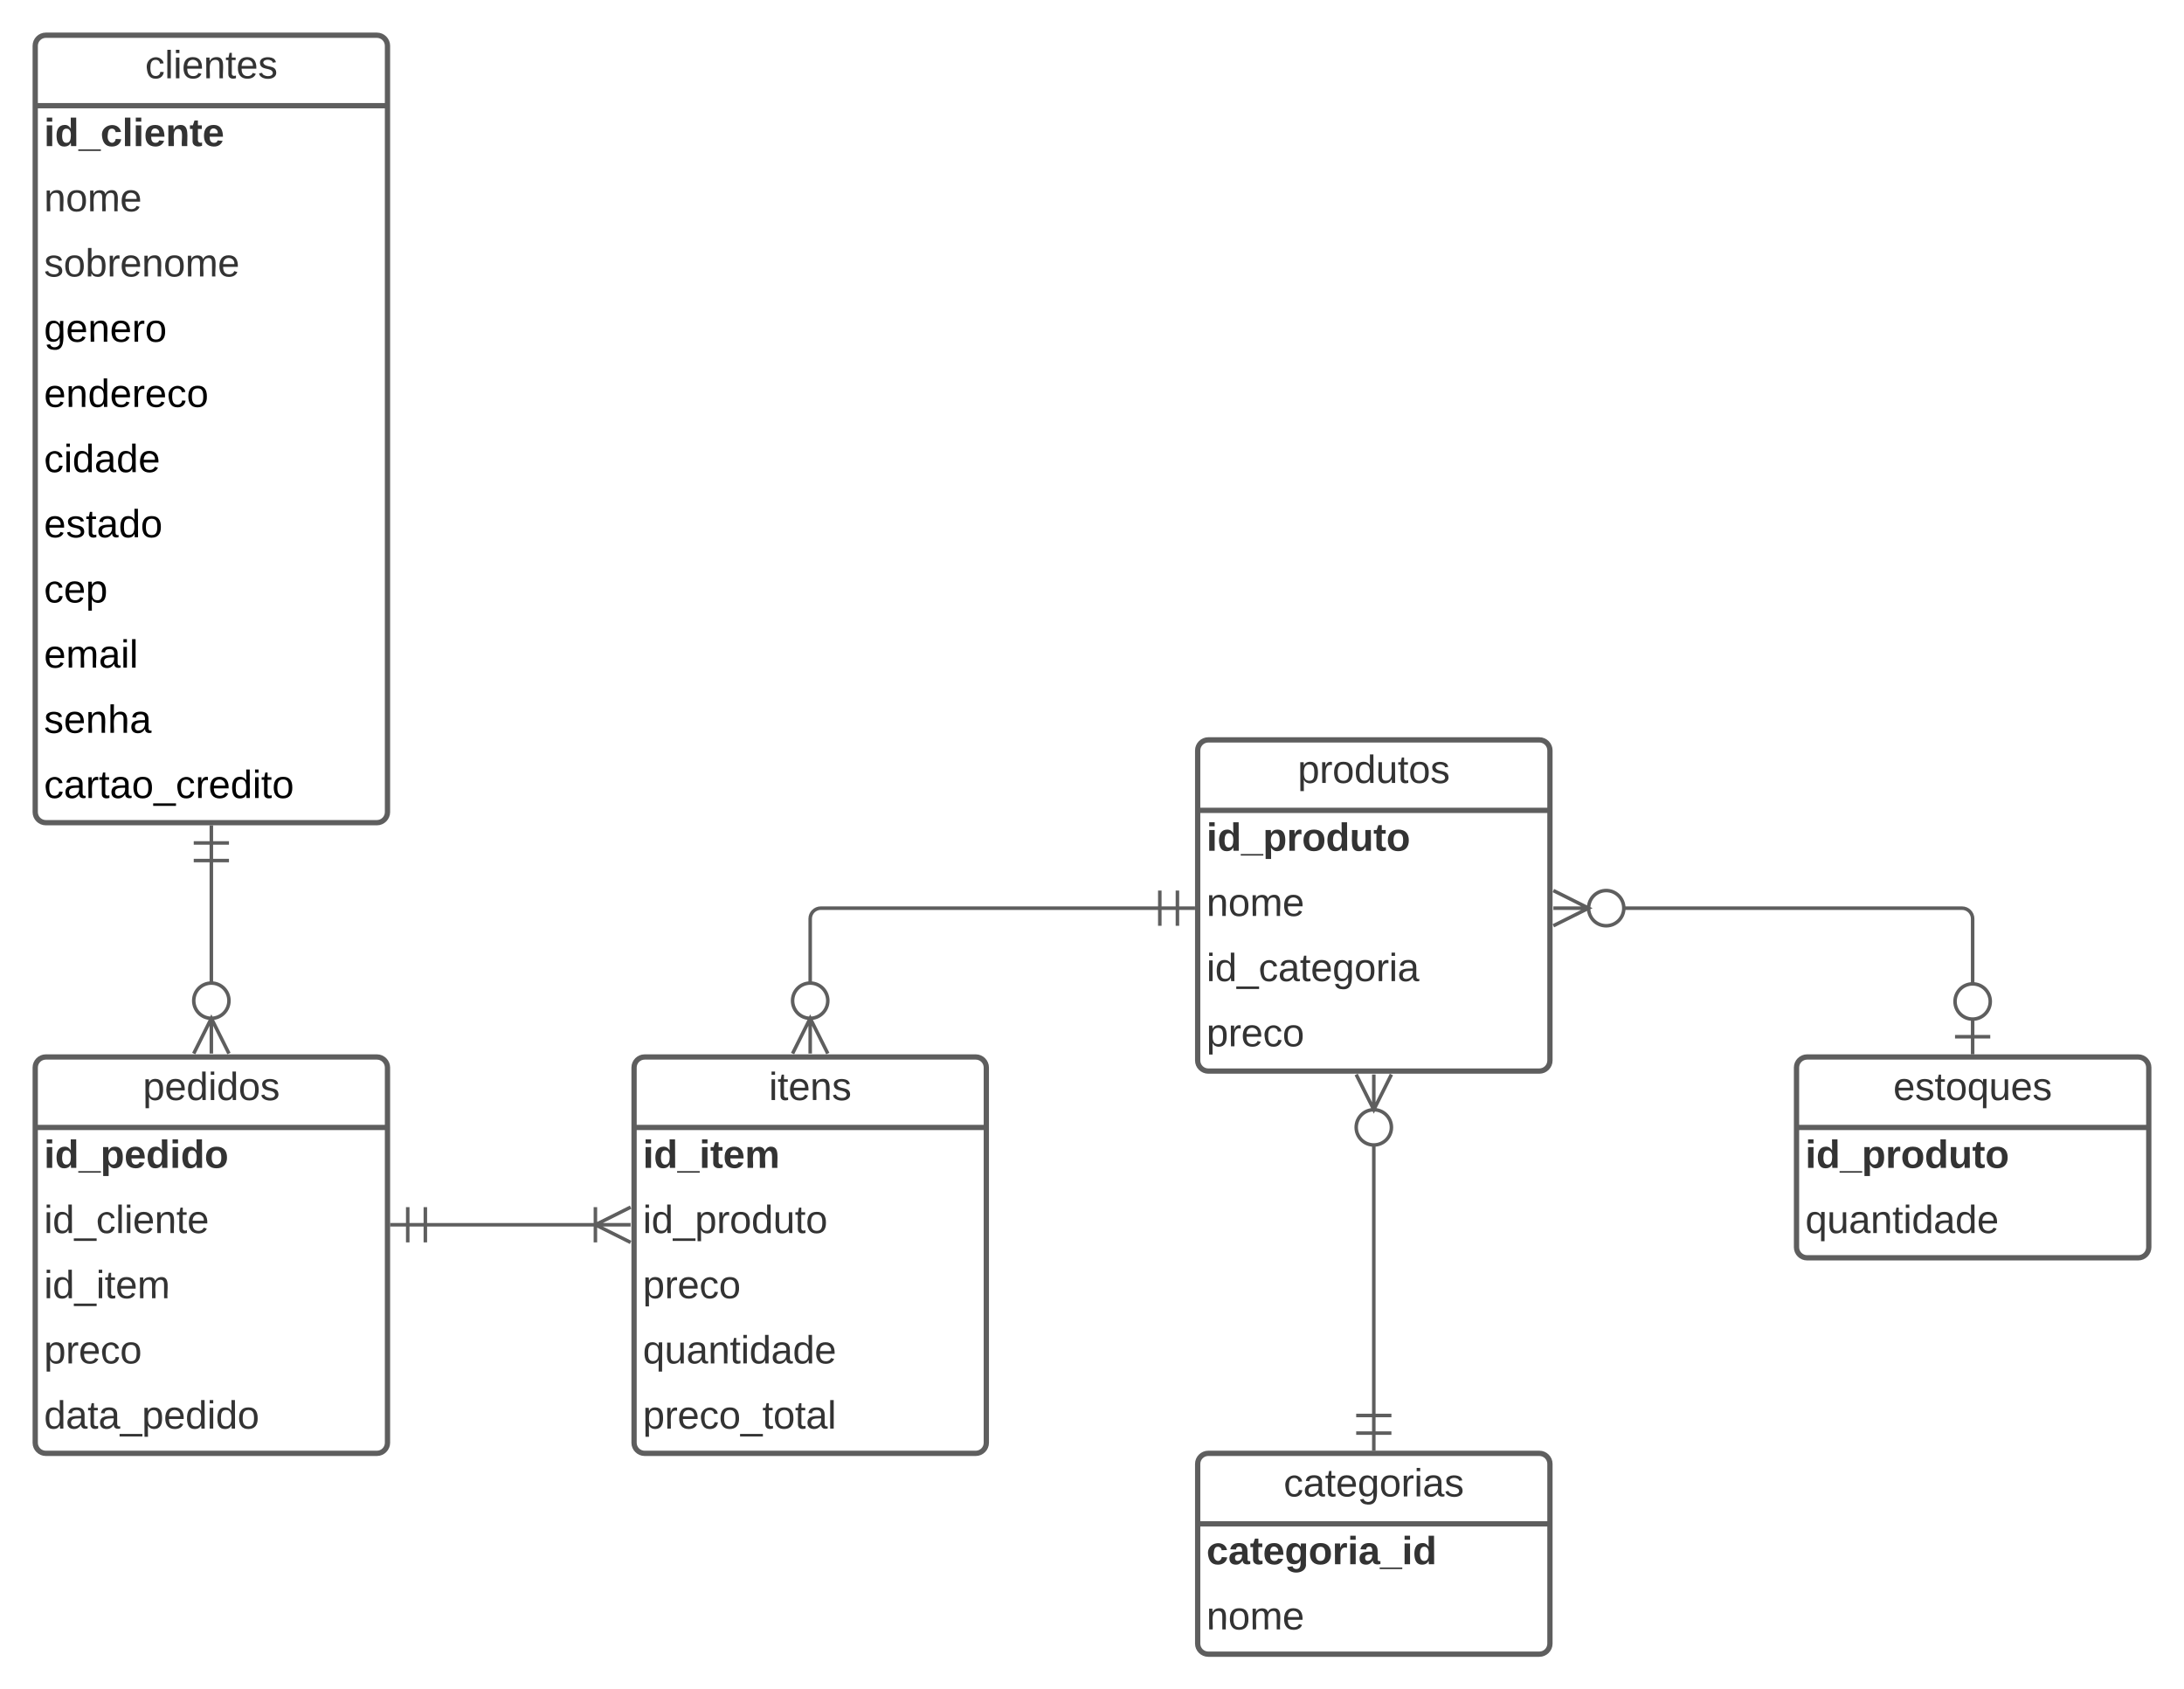 <svg xmlns="http://www.w3.org/2000/svg" xmlns:xlink="http://www.w3.org/1999/xlink" xmlns:lucid="lucid" width="1240" height="959"><g transform="translate(-80 -60)" lucid:page-tab-id="0_0"><path d="M0 0h1870.87v1322.83H0z" fill="#fff"/><path d="M760 486c0-3.3 2.7-6 6-6h188c3.3 0 6 2.7 6 6v176c0 3.3-2.7 6-6 6H766c-3.3 0-6-2.7-6-6z" fill="#fff"/><path d="M760 486c0-3.3 2.7-6 6-6h188c3.3 0 6 2.7 6 6v176c0 3.3-2.7 6-6 6H766c-3.3 0-6-2.7-6-6zM760 520h200" stroke="#5e5e5e" stroke-width="3" fill="none"/><use xlink:href="#a" transform="matrix(1,0,0,1,770,480) translate(46.821 24.444)"/><use xlink:href="#b" transform="matrix(1,0,0,1,765,522.5) translate(0 20.444)"/><use xlink:href="#c" transform="matrix(1,0,0,1,765,559.5) translate(0 20.444)"/><use xlink:href="#d" transform="matrix(1,0,0,1,765,596.5) translate(0 20.444)"/><use xlink:href="#e" transform="matrix(1,0,0,1,765,633.5) translate(0 20.444)"/><path d="M100 86c0-3.3 2.7-6 6-6h188c3.3 0 6 2.7 6 6v435c0 3.3-2.7 6-6 6H106c-3.3 0-6-2.7-6-6z" fill="#fff"/><path d="M100 86c0-3.3 2.7-6 6-6h188c3.3 0 6 2.7 6 6v435c0 3.3-2.7 6-6 6H106c-3.3 0-6-2.7-6-6zM100 120h200" stroke="#5e5e5e" stroke-width="3" fill="none"/><use xlink:href="#f" transform="matrix(1,0,0,1,110,80) translate(52.407 24.444)"/><use xlink:href="#g" transform="matrix(1,0,0,1,105,122.5) translate(0 20.444)"/><use xlink:href="#c" transform="matrix(1,0,0,1,105,159.5) translate(0 20.444)"/><use xlink:href="#h" transform="matrix(1,0,0,1,105,196.5) translate(0 20.444)"/><use xlink:href="#i" transform="matrix(1,0,0,1,105,233.5) translate(0 20.489)"/><use xlink:href="#j" transform="matrix(1,0,0,1,105,270.5) translate(0 20.489)"/><use xlink:href="#k" transform="matrix(1,0,0,1,105,307.5) translate(0 20.489)"/><use xlink:href="#l" transform="matrix(1,0,0,1,105,344.5) translate(0 20.489)"/><use xlink:href="#m" transform="matrix(1,0,0,1,105,381.5) translate(0 20.489)"/><use xlink:href="#n" transform="matrix(1,0,0,1,105,418.5) translate(0 20.489)"/><use xlink:href="#o" transform="matrix(1,0,0,1,105,455.5) translate(0 20.489)"/><use xlink:href="#p" transform="matrix(1,0,0,1,105,492.5) translate(0 20.489)"/><path d="M760 891c0-3.3 2.7-6 6-6h188c3.3 0 6 2.7 6 6v102c0 3.3-2.7 6-6 6H766c-3.3 0-6-2.7-6-6z" fill="#fff"/><path d="M760 891c0-3.3 2.7-6 6-6h188c3.3 0 6 2.7 6 6v102c0 3.3-2.7 6-6 6H766c-3.3 0-6-2.7-6-6zM760 925h200" stroke="#5e5e5e" stroke-width="3" fill="none"/><use xlink:href="#q" transform="matrix(1,0,0,1,770,885) translate(38.827 24.444)"/><use xlink:href="#r" transform="matrix(1,0,0,1,765,927.5) translate(0 20.444)"/><use xlink:href="#c" transform="matrix(1,0,0,1,765,964.5) translate(0 20.444)"/><path d="M100 666c0-3.3 2.7-6 6-6h188c3.3 0 6 2.7 6 6v213c0 3.3-2.7 6-6 6H106c-3.3 0-6-2.7-6-6z" fill="#fff"/><path d="M100 666c0-3.3 2.7-6 6-6h188c3.3 0 6 2.7 6 6v213c0 3.3-2.7 6-6 6H106c-3.3 0-6-2.7-6-6zM100 700h200" stroke="#5e5e5e" stroke-width="3" fill="none"/><use xlink:href="#s" transform="matrix(1,0,0,1,110,660) translate(51.142 24.444)"/><use xlink:href="#t" transform="matrix(1,0,0,1,105,702.5) translate(0 20.444)"/><use xlink:href="#u" transform="matrix(1,0,0,1,105,739.5) translate(0 20.444)"/><use xlink:href="#v" transform="matrix(1,0,0,1,105,776.5) translate(0 20.444)"/><use xlink:href="#e" transform="matrix(1,0,0,1,105,813.5) translate(0 20.444)"/><use xlink:href="#w" transform="matrix(1,0,0,1,105,850.5) translate(0 20.444)"/><path d="M1100 666c0-3.3 2.7-6 6-6h188c3.3 0 6 2.7 6 6v102c0 3.3-2.7 6-6 6h-188c-3.3 0-6-2.7-6-6z" fill="#fff"/><path d="M1100 666c0-3.3 2.7-6 6-6h188c3.3 0 6 2.7 6 6v102c0 3.3-2.7 6-6 6h-188c-3.3 0-6-2.7-6-6zM1100 700h200" stroke="#5e5e5e" stroke-width="3" fill="none"/><use xlink:href="#x" transform="matrix(1,0,0,1,1110,660) translate(44.938 24.444)"/><use xlink:href="#b" transform="matrix(1,0,0,1,1105,702.5) translate(0 20.444)"/><use xlink:href="#y" transform="matrix(1,0,0,1,1105,739.5) translate(0 20.444)"/><path d="M440 666c0-3.3 2.7-6 6-6h188c3.3 0 6 2.7 6 6v213c0 3.3-2.7 6-6 6H446c-3.3 0-6-2.7-6-6z" fill="#fff"/><path d="M440 666c0-3.3 2.7-6 6-6h188c3.3 0 6 2.7 6 6v213c0 3.3-2.7 6-6 6H446c-3.3 0-6-2.7-6-6zM440 700h200" stroke="#5e5e5e" stroke-width="3" fill="none"/><use xlink:href="#z" transform="matrix(1,0,0,1,450,660) translate(66.574 24.444)"/><use xlink:href="#A" transform="matrix(1,0,0,1,445,702.5) translate(0 20.444)"/><use xlink:href="#B" transform="matrix(1,0,0,1,445,739.5) translate(0 20.444)"/><use xlink:href="#e" transform="matrix(1,0,0,1,445,776.5) translate(0 20.444)"/><use xlink:href="#y" transform="matrix(1,0,0,1,445,813.5) translate(0 20.444)"/><use xlink:href="#C" transform="matrix(1,0,0,1,445,850.5) translate(0 20.444)"/><path d="M200 548.5v71" stroke="#5e5e5e" stroke-width="2" fill="none"/><path d="M190 538.5h20M200 528.5v20M190 548.5h20M190 658.05l10-20 10 20M200 658.05v-20M210 628.05c0 5.53-4.48 10-10 10s-10-4.47-10-10c0-5.52 4.48-10 10-10s10 4.48 10 10" stroke="#5e5e5e" stroke-width="2" fill="#fff"/><path d="M321.5 755.25h97" stroke="#5e5e5e" stroke-width="2" fill="none"/><path d="M311.5 765.25v-20M301.5 755.25h20M321.5 765.25v-20M438.05 765.25l-20-10 20-10M438.05 755.25h-20M418.05 745.25v20" stroke="#5e5e5e" stroke-width="2" fill="#fff"/><path d="M540 619.5v-37.98c0-3.3 2.7-6 6-6h192.5" stroke="#5e5e5e" stroke-width="2" fill="none"/><path d="M530 658.05l10-20 10 20M540 658.05v-20M550 628.05c0 5.53-4.48 10-10 10s-10-4.47-10-10c0-5.52 4.48-10 10-10s10 4.48 10 10M748.5 565.52v20M758.5 575.52h-20M738.5 565.52v20" stroke="#5e5e5e" stroke-width="2" fill="#fff"/><path d="M860 708.5v155" stroke="#5e5e5e" stroke-width="2" fill="none"/><path d="M870 669.95l-10 20-10-20M860 669.95v20M870 699.95c0 5.52-4.48 10-10 10s-10-4.48-10-10c0-5.53 4.48-10 10-10s10 4.47 10 10M870 873.5h-20M860 883.5v-20M870 863.5h-20" stroke="#5e5e5e" stroke-width="2" fill="#fff"/><path d="M1000.5 575.52H1194c3.3 0 6 2.7 6 6v37.98" stroke="#5e5e5e" stroke-width="2" fill="none"/><path d="M961.95 565.52l20 10-20 10M961.95 575.52h20M1001.95 575.52c0 5.53-4.48 10-10 10-5.53 0-10-4.47-10-10 0-5.52 4.47-10 10-10 5.52 0 10 4.48 10 10M1210 648.5h-20M1200 658.5v-20M1210 628.5c0 5.52-4.48 10-10 10s-10-4.48-10-10 4.48-10 10-10 10 4.48 10 10" stroke="#5e5e5e" stroke-width="2" fill="#fff"/><defs><path fill="#333" d="M115-194c55 1 70 41 70 98S169 2 115 4C84 4 66-9 55-30l1 105H24l-1-265h31l2 30c10-21 28-34 59-34zm-8 174c40 0 45-34 45-75s-6-73-45-74c-42 0-51 32-51 76 0 43 10 73 51 73" id="D"/><path fill="#333" d="M114-163C36-179 61-72 57 0H25l-1-190h30c1 12-1 29 2 39 6-27 23-49 58-41v29" id="E"/><path fill="#333" d="M100-194c62-1 85 37 85 99 1 63-27 99-86 99S16-35 15-95c0-66 28-99 85-99zM99-20c44 1 53-31 53-75 0-43-8-75-51-75s-53 32-53 75 10 74 51 75" id="F"/><path fill="#333" d="M85-194c31 0 48 13 60 33l-1-100h32l1 261h-30c-2-10 0-23-3-31C134-8 116 4 85 4 32 4 16-35 15-94c0-66 23-100 70-100zm9 24c-40 0-46 34-46 75 0 40 6 74 45 74 42 0 51-32 51-76 0-42-9-74-50-73" id="G"/><path fill="#333" d="M84 4C-5 8 30-112 23-190h32v120c0 31 7 50 39 49 72-2 45-101 50-169h31l1 190h-30c-1-10 1-25-2-33-11 22-28 36-60 37" id="H"/><path fill="#333" d="M59-47c-2 24 18 29 38 22v24C64 9 27 4 27-40v-127H5v-23h24l9-43h21v43h35v23H59v120" id="I"/><path fill="#333" d="M135-143c-3-34-86-38-87 0 15 53 115 12 119 90S17 21 10-45l28-5c4 36 97 45 98 0-10-56-113-15-118-90-4-57 82-63 122-42 12 7 21 19 24 35" id="J"/><g id="a"><use transform="matrix(0.062,0,0,0.062,0,0)" xlink:href="#D"/><use transform="matrix(0.062,0,0,0.062,12.346,0)" xlink:href="#E"/><use transform="matrix(0.062,0,0,0.062,19.691,0)" xlink:href="#F"/><use transform="matrix(0.062,0,0,0.062,32.037,0)" xlink:href="#G"/><use transform="matrix(0.062,0,0,0.062,44.383,0)" xlink:href="#H"/><use transform="matrix(0.062,0,0,0.062,56.728,0)" xlink:href="#I"/><use transform="matrix(0.062,0,0,0.062,62.901,0)" xlink:href="#F"/><use transform="matrix(0.062,0,0,0.062,75.247,0)" xlink:href="#J"/></g><path fill="#333" d="M25-224v-37h50v37H25zM25 0v-190h50V0H25" id="K"/><path fill="#333" d="M88-194c31-1 46 15 58 34l-1-101h50l1 261h-48c-2-10 0-23-3-31C134-8 116 4 84 4 32 4 16-41 15-95c0-56 19-97 73-99zm17 164c33 0 40-30 41-66 1-37-9-64-41-64s-38 30-39 65c0 43 13 65 39 65" id="L"/><path fill="#333" d="M-4 44V30h207v14H-4" id="M"/><path fill="#333" d="M135-194c53 0 70 44 70 98 0 56-19 98-73 100-31 1-45-17-59-34 3 33 2 69 2 105H25l-1-265h48c2 10 0 23 3 31 11-24 29-35 60-35zM114-30c33 0 39-31 40-66 0-38-9-64-40-64-56 0-55 130 0 130" id="N"/><path fill="#333" d="M135-150c-39-12-60 13-60 57V0H25l-1-190h47c2 13-1 29 3 40 6-28 27-53 61-41v41" id="O"/><path fill="#333" d="M110-194c64 0 96 36 96 99 0 64-35 99-97 99-61 0-95-36-95-99 0-62 34-99 96-99zm-1 164c35 0 45-28 45-65 0-40-10-65-43-65-34 0-45 26-45 65 0 36 10 65 43 65" id="P"/><path fill="#333" d="M85 4C-2 5 27-109 22-190h50c7 57-23 150 33 157 60-5 35-97 40-157h50l1 190h-47c-2-12 1-28-3-38-12 25-28 42-61 42" id="Q"/><path fill="#333" d="M115-3C79 11 28 4 28-45v-112H4v-33h27l15-45h31v45h36v33H77v99c-1 23 16 31 38 25v30" id="R"/><g id="b"><use transform="matrix(0.062,0,0,0.062,0,0)" xlink:href="#K"/><use transform="matrix(0.062,0,0,0.062,6.173,0)" xlink:href="#L"/><use transform="matrix(0.062,0,0,0.062,19.691,0)" xlink:href="#M"/><use transform="matrix(0.062,0,0,0.062,32.037,0)" xlink:href="#N"/><use transform="matrix(0.062,0,0,0.062,45.556,0)" xlink:href="#O"/><use transform="matrix(0.062,0,0,0.062,54.198,0)" xlink:href="#P"/><use transform="matrix(0.062,0,0,0.062,67.716,0)" xlink:href="#L"/><use transform="matrix(0.062,0,0,0.062,81.235,0)" xlink:href="#Q"/><use transform="matrix(0.062,0,0,0.062,94.753,0)" xlink:href="#R"/><use transform="matrix(0.062,0,0,0.062,102.099,0)" xlink:href="#P"/></g><path fill="#333" d="M117-194c89-4 53 116 60 194h-32v-121c0-31-8-49-39-48C34-167 62-67 57 0H25l-1-190h30c1 10-1 24 2 32 11-22 29-35 61-36" id="S"/><path fill="#333" d="M210-169c-67 3-38 105-44 169h-31v-121c0-29-5-50-35-48C34-165 62-65 56 0H25l-1-190h30c1 10-1 24 2 32 10-44 99-50 107 0 11-21 27-35 58-36 85-2 47 119 55 194h-31v-121c0-29-5-49-35-48" id="T"/><path fill="#333" d="M100-194c63 0 86 42 84 106H49c0 40 14 67 53 68 26 1 43-12 49-29l28 8c-11 28-37 45-77 45C44 4 14-33 15-96c1-61 26-98 85-98zm52 81c6-60-76-77-97-28-3 7-6 17-6 28h103" id="U"/><g id="c"><use transform="matrix(0.062,0,0,0.062,0,0)" xlink:href="#S"/><use transform="matrix(0.062,0,0,0.062,12.346,0)" xlink:href="#F"/><use transform="matrix(0.062,0,0,0.062,24.691,0)" xlink:href="#T"/><use transform="matrix(0.062,0,0,0.062,43.148,0)" xlink:href="#U"/></g><path fill="#333" d="M24-231v-30h32v30H24zM24 0v-190h32V0H24" id="V"/><path fill="#333" d="M-5 72V49h209v23H-5" id="W"/><path fill="#333" d="M96-169c-40 0-48 33-48 73s9 75 48 75c24 0 41-14 43-38l32 2c-6 37-31 61-74 61-59 0-76-41-82-99-10-93 101-131 147-64 4 7 5 14 7 22l-32 3c-4-21-16-35-41-35" id="X"/><path fill="#333" d="M141-36C126-15 110 5 73 4 37 3 15-17 15-53c-1-64 63-63 125-63 3-35-9-54-41-54-24 1-41 7-42 31l-33-3c5-37 33-52 76-52 45 0 72 20 72 64v82c-1 20 7 32 28 27v20c-31 9-61-2-59-35zM48-53c0 20 12 33 32 33 41-3 63-29 60-74-43 2-92-5-92 41" id="Y"/><path fill="#333" d="M177-190C167-65 218 103 67 71c-23-6-38-20-44-43l32-5c15 47 100 32 89-28v-30C133-14 115 1 83 1 29 1 15-40 15-95c0-56 16-97 71-98 29-1 48 16 59 35 1-10 0-23 2-32h30zM94-22c36 0 50-32 50-73 0-42-14-75-50-75-39 0-46 34-46 75s6 73 46 73" id="Z"/><g id="d"><use transform="matrix(0.062,0,0,0.062,0,0)" xlink:href="#V"/><use transform="matrix(0.062,0,0,0.062,4.877,0)" xlink:href="#G"/><use transform="matrix(0.062,0,0,0.062,17.222,0)" xlink:href="#W"/><use transform="matrix(0.062,0,0,0.062,29.568,0)" xlink:href="#X"/><use transform="matrix(0.062,0,0,0.062,40.679,0)" xlink:href="#Y"/><use transform="matrix(0.062,0,0,0.062,53.025,0)" xlink:href="#I"/><use transform="matrix(0.062,0,0,0.062,59.198,0)" xlink:href="#U"/><use transform="matrix(0.062,0,0,0.062,71.543,0)" xlink:href="#Z"/><use transform="matrix(0.062,0,0,0.062,83.889,0)" xlink:href="#F"/><use transform="matrix(0.062,0,0,0.062,96.235,0)" xlink:href="#E"/><use transform="matrix(0.062,0,0,0.062,103.58,0)" xlink:href="#V"/><use transform="matrix(0.062,0,0,0.062,108.457,0)" xlink:href="#Y"/></g><g id="e"><use transform="matrix(0.062,0,0,0.062,0,0)" xlink:href="#D"/><use transform="matrix(0.062,0,0,0.062,12.346,0)" xlink:href="#E"/><use transform="matrix(0.062,0,0,0.062,19.691,0)" xlink:href="#U"/><use transform="matrix(0.062,0,0,0.062,32.037,0)" xlink:href="#X"/><use transform="matrix(0.062,0,0,0.062,43.148,0)" xlink:href="#F"/></g><path fill="#333" d="M24 0v-261h32V0H24" id="aa"/><g id="f"><use transform="matrix(0.062,0,0,0.062,0,0)" xlink:href="#X"/><use transform="matrix(0.062,0,0,0.062,11.111,0)" xlink:href="#aa"/><use transform="matrix(0.062,0,0,0.062,15.988,0)" xlink:href="#V"/><use transform="matrix(0.062,0,0,0.062,20.864,0)" xlink:href="#U"/><use transform="matrix(0.062,0,0,0.062,33.21,0)" xlink:href="#S"/><use transform="matrix(0.062,0,0,0.062,45.556,0)" xlink:href="#I"/><use transform="matrix(0.062,0,0,0.062,51.728,0)" xlink:href="#U"/><use transform="matrix(0.062,0,0,0.062,64.074,0)" xlink:href="#J"/></g><path fill="#333" d="M190-63c-7 42-38 67-86 67-59 0-84-38-90-98-12-110 154-137 174-36l-49 2c-2-19-15-32-35-32-30 0-35 28-38 64-6 74 65 87 74 30" id="ab"/><path fill="#333" d="M25 0v-261h50V0H25" id="ac"/><path fill="#333" d="M185-48c-13 30-37 53-82 52C43 2 14-33 14-96s30-98 90-98c62 0 83 45 84 108H66c0 31 8 55 39 56 18 0 30-7 34-22zm-45-69c5-46-57-63-70-21-2 6-4 13-4 21h74" id="ad"/><path fill="#333" d="M135-194c87-1 58 113 63 194h-50c-7-57 23-157-34-157-59 0-34 97-39 157H25l-1-190h47c2 12-1 28 3 38 12-26 28-41 61-42" id="ae"/><g id="g"><use transform="matrix(0.062,0,0,0.062,0,0)" xlink:href="#K"/><use transform="matrix(0.062,0,0,0.062,6.173,0)" xlink:href="#L"/><use transform="matrix(0.062,0,0,0.062,19.691,0)" xlink:href="#M"/><use transform="matrix(0.062,0,0,0.062,32.037,0)" xlink:href="#ab"/><use transform="matrix(0.062,0,0,0.062,44.383,0)" xlink:href="#ac"/><use transform="matrix(0.062,0,0,0.062,50.556,0)" xlink:href="#K"/><use transform="matrix(0.062,0,0,0.062,56.728,0)" xlink:href="#ad"/><use transform="matrix(0.062,0,0,0.062,69.074,0)" xlink:href="#ae"/><use transform="matrix(0.062,0,0,0.062,82.593,0)" xlink:href="#R"/><use transform="matrix(0.062,0,0,0.062,89.938,0)" xlink:href="#ad"/></g><path fill="#333" d="M115-194c53 0 69 39 70 98 0 66-23 100-70 100C84 3 66-7 56-30L54 0H23l1-261h32v101c10-23 28-34 59-34zm-8 174c40 0 45-34 45-75 0-40-5-75-45-74-42 0-51 32-51 76 0 43 10 73 51 73" id="af"/><g id="h"><use transform="matrix(0.062,0,0,0.062,0,0)" xlink:href="#J"/><use transform="matrix(0.062,0,0,0.062,11.111,0)" xlink:href="#F"/><use transform="matrix(0.062,0,0,0.062,23.457,0)" xlink:href="#af"/><use transform="matrix(0.062,0,0,0.062,35.802,0)" xlink:href="#E"/><use transform="matrix(0.062,0,0,0.062,43.148,0)" xlink:href="#U"/><use transform="matrix(0.062,0,0,0.062,55.494,0)" xlink:href="#S"/><use transform="matrix(0.062,0,0,0.062,67.84,0)" xlink:href="#F"/><use transform="matrix(0.062,0,0,0.062,80.185,0)" xlink:href="#T"/><use transform="matrix(0.062,0,0,0.062,98.642,0)" xlink:href="#U"/></g><path d="M177-190C167-65 218 103 67 71c-23-6-38-20-44-43l32-5c15 47 100 32 89-28v-30C133-14 115 1 83 1 29 1 15-40 15-95c0-56 16-97 71-98 29-1 48 16 59 35 1-10 0-23 2-32h30zM94-22c36 0 50-32 50-73 0-42-14-75-50-75-39 0-46 34-46 75s6 73 46 73" id="ag"/><path d="M100-194c63 0 86 42 84 106H49c0 40 14 67 53 68 26 1 43-12 49-29l28 8c-11 28-37 45-77 45C44 4 14-33 15-96c1-61 26-98 85-98zm52 81c6-60-76-77-97-28-3 7-6 17-6 28h103" id="ah"/><path d="M117-194c89-4 53 116 60 194h-32v-121c0-31-8-49-39-48C34-167 62-67 57 0H25l-1-190h30c1 10-1 24 2 32 11-22 29-35 61-36" id="ai"/><path d="M114-163C36-179 61-72 57 0H25l-1-190h30c1 12-1 29 2 39 6-27 23-49 58-41v29" id="aj"/><path d="M100-194c62-1 85 37 85 99 1 63-27 99-86 99S16-35 15-95c0-66 28-99 85-99zM99-20c44 1 53-31 53-75 0-43-8-75-51-75s-53 32-53 75 10 74 51 75" id="ak"/><g id="i"><use transform="matrix(0.062,0,0,0.062,0,0)" xlink:href="#ag"/><use transform="matrix(0.062,0,0,0.062,12.469,0)" xlink:href="#ah"/><use transform="matrix(0.062,0,0,0.062,24.938,0)" xlink:href="#ai"/><use transform="matrix(0.062,0,0,0.062,37.407,0)" xlink:href="#ah"/><use transform="matrix(0.062,0,0,0.062,49.877,0)" xlink:href="#aj"/><use transform="matrix(0.062,0,0,0.062,57.296,0)" xlink:href="#ak"/></g><path d="M85-194c31 0 48 13 60 33l-1-100h32l1 261h-30c-2-10 0-23-3-31C134-8 116 4 85 4 32 4 16-35 15-94c0-66 23-100 70-100zm9 24c-40 0-46 34-46 75 0 40 6 74 45 74 42 0 51-32 51-76 0-42-9-74-50-73" id="al"/><path d="M96-169c-40 0-48 33-48 73s9 75 48 75c24 0 41-14 43-38l32 2c-6 37-31 61-74 61-59 0-76-41-82-99-10-93 101-131 147-64 4 7 5 14 7 22l-32 3c-4-21-16-35-41-35" id="am"/><g id="j"><use transform="matrix(0.062,0,0,0.062,0,0)" xlink:href="#ah"/><use transform="matrix(0.062,0,0,0.062,12.469,0)" xlink:href="#ai"/><use transform="matrix(0.062,0,0,0.062,24.938,0)" xlink:href="#al"/><use transform="matrix(0.062,0,0,0.062,37.407,0)" xlink:href="#ah"/><use transform="matrix(0.062,0,0,0.062,49.877,0)" xlink:href="#aj"/><use transform="matrix(0.062,0,0,0.062,57.296,0)" xlink:href="#ah"/><use transform="matrix(0.062,0,0,0.062,69.765,0)" xlink:href="#am"/><use transform="matrix(0.062,0,0,0.062,80.987,0)" xlink:href="#ak"/></g><path d="M24-231v-30h32v30H24zM24 0v-190h32V0H24" id="an"/><path d="M141-36C126-15 110 5 73 4 37 3 15-17 15-53c-1-64 63-63 125-63 3-35-9-54-41-54-24 1-41 7-42 31l-33-3c5-37 33-52 76-52 45 0 72 20 72 64v82c-1 20 7 32 28 27v20c-31 9-61-2-59-35zM48-53c0 20 12 33 32 33 41-3 63-29 60-74-43 2-92-5-92 41" id="ao"/><g id="k"><use transform="matrix(0.062,0,0,0.062,0,0)" xlink:href="#am"/><use transform="matrix(0.062,0,0,0.062,11.222,0)" xlink:href="#an"/><use transform="matrix(0.062,0,0,0.062,16.148,0)" xlink:href="#al"/><use transform="matrix(0.062,0,0,0.062,28.617,0)" xlink:href="#ao"/><use transform="matrix(0.062,0,0,0.062,41.086,0)" xlink:href="#al"/><use transform="matrix(0.062,0,0,0.062,53.555,0)" xlink:href="#ah"/></g><path d="M135-143c-3-34-86-38-87 0 15 53 115 12 119 90S17 21 10-45l28-5c4 36 97 45 98 0-10-56-113-15-118-90-4-57 82-63 122-42 12 7 21 19 24 35" id="ap"/><path d="M59-47c-2 24 18 29 38 22v24C64 9 27 4 27-40v-127H5v-23h24l9-43h21v43h35v23H59v120" id="aq"/><g id="l"><use transform="matrix(0.062,0,0,0.062,0,0)" xlink:href="#ah"/><use transform="matrix(0.062,0,0,0.062,12.469,0)" xlink:href="#ap"/><use transform="matrix(0.062,0,0,0.062,23.691,0)" xlink:href="#aq"/><use transform="matrix(0.062,0,0,0.062,29.926,0)" xlink:href="#ao"/><use transform="matrix(0.062,0,0,0.062,42.395,0)" xlink:href="#al"/><use transform="matrix(0.062,0,0,0.062,54.864,0)" xlink:href="#ak"/></g><path d="M115-194c55 1 70 41 70 98S169 2 115 4C84 4 66-9 55-30l1 105H24l-1-265h31l2 30c10-21 28-34 59-34zm-8 174c40 0 45-34 45-75s-6-73-45-74c-42 0-51 32-51 76 0 43 10 73 51 73" id="ar"/><g id="m"><use transform="matrix(0.062,0,0,0.062,0,0)" xlink:href="#am"/><use transform="matrix(0.062,0,0,0.062,11.222,0)" xlink:href="#ah"/><use transform="matrix(0.062,0,0,0.062,23.691,0)" xlink:href="#ar"/></g><path d="M210-169c-67 3-38 105-44 169h-31v-121c0-29-5-50-35-48C34-165 62-65 56 0H25l-1-190h30c1 10-1 24 2 32 10-44 99-50 107 0 11-21 27-35 58-36 85-2 47 119 55 194h-31v-121c0-29-5-49-35-48" id="as"/><path d="M24 0v-261h32V0H24" id="at"/><g id="n"><use transform="matrix(0.062,0,0,0.062,0,0)" xlink:href="#ah"/><use transform="matrix(0.062,0,0,0.062,12.469,0)" xlink:href="#as"/><use transform="matrix(0.062,0,0,0.062,31.11,0)" xlink:href="#ao"/><use transform="matrix(0.062,0,0,0.062,43.58,0)" xlink:href="#an"/><use transform="matrix(0.062,0,0,0.062,48.505,0)" xlink:href="#at"/></g><path d="M106-169C34-169 62-67 57 0H25v-261h32l-1 103c12-21 28-36 61-36 89 0 53 116 60 194h-32v-121c2-32-8-49-39-48" id="au"/><g id="o"><use transform="matrix(0.062,0,0,0.062,0,0)" xlink:href="#ap"/><use transform="matrix(0.062,0,0,0.062,11.222,0)" xlink:href="#ah"/><use transform="matrix(0.062,0,0,0.062,23.691,0)" xlink:href="#ai"/><use transform="matrix(0.062,0,0,0.062,36.16,0)" xlink:href="#au"/><use transform="matrix(0.062,0,0,0.062,48.63,0)" xlink:href="#ao"/></g><path d="M-5 72V49h209v23H-5" id="av"/><g id="p"><use transform="matrix(0.062,0,0,0.062,0,0)" xlink:href="#am"/><use transform="matrix(0.062,0,0,0.062,11.222,0)" xlink:href="#ao"/><use transform="matrix(0.062,0,0,0.062,23.691,0)" xlink:href="#aj"/><use transform="matrix(0.062,0,0,0.062,31.11,0)" xlink:href="#aq"/><use transform="matrix(0.062,0,0,0.062,37.345,0)" xlink:href="#ao"/><use transform="matrix(0.062,0,0,0.062,49.814,0)" xlink:href="#ak"/><use transform="matrix(0.062,0,0,0.062,62.283,0)" xlink:href="#av"/><use transform="matrix(0.062,0,0,0.062,74.752,0)" xlink:href="#am"/><use transform="matrix(0.062,0,0,0.062,85.975,0)" xlink:href="#aj"/><use transform="matrix(0.062,0,0,0.062,93.394,0)" xlink:href="#ah"/><use transform="matrix(0.062,0,0,0.062,105.863,0)" xlink:href="#al"/><use transform="matrix(0.062,0,0,0.062,118.332,0)" xlink:href="#an"/><use transform="matrix(0.062,0,0,0.062,123.257,0)" xlink:href="#aq"/><use transform="matrix(0.062,0,0,0.062,129.492,0)" xlink:href="#ak"/></g><g id="q"><use transform="matrix(0.062,0,0,0.062,0,0)" xlink:href="#X"/><use transform="matrix(0.062,0,0,0.062,11.111,0)" xlink:href="#Y"/><use transform="matrix(0.062,0,0,0.062,23.457,0)" xlink:href="#I"/><use transform="matrix(0.062,0,0,0.062,29.63,0)" xlink:href="#U"/><use transform="matrix(0.062,0,0,0.062,41.975,0)" xlink:href="#Z"/><use transform="matrix(0.062,0,0,0.062,54.321,0)" xlink:href="#F"/><use transform="matrix(0.062,0,0,0.062,66.667,0)" xlink:href="#E"/><use transform="matrix(0.062,0,0,0.062,74.012,0)" xlink:href="#V"/><use transform="matrix(0.062,0,0,0.062,78.889,0)" xlink:href="#Y"/><use transform="matrix(0.062,0,0,0.062,91.235,0)" xlink:href="#J"/></g><path fill="#333" d="M133-34C117-15 103 5 69 4 32 3 11-16 11-54c-1-60 55-63 116-61 1-26-3-47-28-47-18 1-26 9-28 27l-52-2c7-38 36-58 82-57s74 22 75 68l1 82c-1 14 12 18 25 15v27c-30 8-71 5-69-32zm-48 3c29 0 43-24 42-57-32 0-66-3-65 30 0 17 8 27 23 27" id="aw"/><path fill="#333" d="M195-6C206 82 75 100 31 46c-4-6-6-13-8-21l49-6c3 16 16 24 34 25 40 0 42-37 40-79-11 22-30 35-61 35-53 0-70-43-70-97 0-56 18-96 73-97 30 0 46 14 59 34l2-30h47zm-90-29c32 0 41-27 41-63 0-35-9-62-40-62-32 0-39 29-40 63 0 36 9 62 39 62" id="ax"/><g id="r"><use transform="matrix(0.062,0,0,0.062,0,0)" xlink:href="#ab"/><use transform="matrix(0.062,0,0,0.062,12.346,0)" xlink:href="#aw"/><use transform="matrix(0.062,0,0,0.062,24.691,0)" xlink:href="#R"/><use transform="matrix(0.062,0,0,0.062,32.037,0)" xlink:href="#ad"/><use transform="matrix(0.062,0,0,0.062,44.383,0)" xlink:href="#ax"/><use transform="matrix(0.062,0,0,0.062,57.901,0)" xlink:href="#P"/><use transform="matrix(0.062,0,0,0.062,71.42,0)" xlink:href="#O"/><use transform="matrix(0.062,0,0,0.062,80.062,0)" xlink:href="#K"/><use transform="matrix(0.062,0,0,0.062,86.235,0)" xlink:href="#aw"/><use transform="matrix(0.062,0,0,0.062,98.58,0)" xlink:href="#M"/><use transform="matrix(0.062,0,0,0.062,110.926,0)" xlink:href="#K"/><use transform="matrix(0.062,0,0,0.062,117.099,0)" xlink:href="#L"/></g><g id="s"><use transform="matrix(0.062,0,0,0.062,0,0)" xlink:href="#D"/><use transform="matrix(0.062,0,0,0.062,12.346,0)" xlink:href="#U"/><use transform="matrix(0.062,0,0,0.062,24.691,0)" xlink:href="#G"/><use transform="matrix(0.062,0,0,0.062,37.037,0)" xlink:href="#V"/><use transform="matrix(0.062,0,0,0.062,41.914,0)" xlink:href="#G"/><use transform="matrix(0.062,0,0,0.062,54.259,0)" xlink:href="#F"/><use transform="matrix(0.062,0,0,0.062,66.605,0)" xlink:href="#J"/></g><g id="t"><use transform="matrix(0.062,0,0,0.062,0,0)" xlink:href="#K"/><use transform="matrix(0.062,0,0,0.062,6.173,0)" xlink:href="#L"/><use transform="matrix(0.062,0,0,0.062,19.691,0)" xlink:href="#M"/><use transform="matrix(0.062,0,0,0.062,32.037,0)" xlink:href="#N"/><use transform="matrix(0.062,0,0,0.062,45.556,0)" xlink:href="#ad"/><use transform="matrix(0.062,0,0,0.062,57.901,0)" xlink:href="#L"/><use transform="matrix(0.062,0,0,0.062,71.42,0)" xlink:href="#K"/><use transform="matrix(0.062,0,0,0.062,77.593,0)" xlink:href="#L"/><use transform="matrix(0.062,0,0,0.062,91.111,0)" xlink:href="#P"/></g><g id="u"><use transform="matrix(0.062,0,0,0.062,0,0)" xlink:href="#V"/><use transform="matrix(0.062,0,0,0.062,4.877,0)" xlink:href="#G"/><use transform="matrix(0.062,0,0,0.062,17.222,0)" xlink:href="#W"/><use transform="matrix(0.062,0,0,0.062,29.568,0)" xlink:href="#X"/><use transform="matrix(0.062,0,0,0.062,40.679,0)" xlink:href="#aa"/><use transform="matrix(0.062,0,0,0.062,45.556,0)" xlink:href="#V"/><use transform="matrix(0.062,0,0,0.062,50.432,0)" xlink:href="#U"/><use transform="matrix(0.062,0,0,0.062,62.778,0)" xlink:href="#S"/><use transform="matrix(0.062,0,0,0.062,75.123,0)" xlink:href="#I"/><use transform="matrix(0.062,0,0,0.062,81.296,0)" xlink:href="#U"/></g><g id="v"><use transform="matrix(0.062,0,0,0.062,0,0)" xlink:href="#V"/><use transform="matrix(0.062,0,0,0.062,4.877,0)" xlink:href="#G"/><use transform="matrix(0.062,0,0,0.062,17.222,0)" xlink:href="#W"/><use transform="matrix(0.062,0,0,0.062,29.568,0)" xlink:href="#V"/><use transform="matrix(0.062,0,0,0.062,34.444,0)" xlink:href="#I"/><use transform="matrix(0.062,0,0,0.062,40.617,0)" xlink:href="#U"/><use transform="matrix(0.062,0,0,0.062,52.963,0)" xlink:href="#T"/></g><g id="w"><use transform="matrix(0.062,0,0,0.062,0,0)" xlink:href="#G"/><use transform="matrix(0.062,0,0,0.062,12.346,0)" xlink:href="#Y"/><use transform="matrix(0.062,0,0,0.062,24.691,0)" xlink:href="#I"/><use transform="matrix(0.062,0,0,0.062,30.864,0)" xlink:href="#Y"/><use transform="matrix(0.062,0,0,0.062,43.21,0)" xlink:href="#W"/><use transform="matrix(0.062,0,0,0.062,55.556,0)" xlink:href="#D"/><use transform="matrix(0.062,0,0,0.062,67.901,0)" xlink:href="#U"/><use transform="matrix(0.062,0,0,0.062,80.247,0)" xlink:href="#G"/><use transform="matrix(0.062,0,0,0.062,92.593,0)" xlink:href="#V"/><use transform="matrix(0.062,0,0,0.062,97.469,0)" xlink:href="#G"/><use transform="matrix(0.062,0,0,0.062,109.815,0)" xlink:href="#F"/></g><path fill="#333" d="M145-31C134-9 116 4 85 4 32 4 16-35 15-94c0-59 17-99 70-100 32-1 48 14 60 33 0-11-1-24 2-32h30l-1 268h-32zM93-21c41 0 51-33 51-76s-8-73-50-73c-40 0-46 35-46 75s5 74 45 74" id="ay"/><g id="x"><use transform="matrix(0.062,0,0,0.062,0,0)" xlink:href="#U"/><use transform="matrix(0.062,0,0,0.062,12.346,0)" xlink:href="#J"/><use transform="matrix(0.062,0,0,0.062,23.457,0)" xlink:href="#I"/><use transform="matrix(0.062,0,0,0.062,29.63,0)" xlink:href="#F"/><use transform="matrix(0.062,0,0,0.062,41.975,0)" xlink:href="#ay"/><use transform="matrix(0.062,0,0,0.062,54.321,0)" xlink:href="#H"/><use transform="matrix(0.062,0,0,0.062,66.667,0)" xlink:href="#U"/><use transform="matrix(0.062,0,0,0.062,79.012,0)" xlink:href="#J"/></g><g id="y"><use transform="matrix(0.062,0,0,0.062,0,0)" xlink:href="#ay"/><use transform="matrix(0.062,0,0,0.062,12.346,0)" xlink:href="#H"/><use transform="matrix(0.062,0,0,0.062,24.691,0)" xlink:href="#Y"/><use transform="matrix(0.062,0,0,0.062,37.037,0)" xlink:href="#S"/><use transform="matrix(0.062,0,0,0.062,49.383,0)" xlink:href="#I"/><use transform="matrix(0.062,0,0,0.062,55.556,0)" xlink:href="#V"/><use transform="matrix(0.062,0,0,0.062,60.432,0)" xlink:href="#G"/><use transform="matrix(0.062,0,0,0.062,72.778,0)" xlink:href="#Y"/><use transform="matrix(0.062,0,0,0.062,85.123,0)" xlink:href="#G"/><use transform="matrix(0.062,0,0,0.062,97.469,0)" xlink:href="#U"/></g><g id="z"><use transform="matrix(0.062,0,0,0.062,0,0)" xlink:href="#V"/><use transform="matrix(0.062,0,0,0.062,4.877,0)" xlink:href="#I"/><use transform="matrix(0.062,0,0,0.062,11.049,0)" xlink:href="#U"/><use transform="matrix(0.062,0,0,0.062,23.395,0)" xlink:href="#S"/><use transform="matrix(0.062,0,0,0.062,35.741,0)" xlink:href="#J"/></g><path fill="#333" d="M220-157c-53 9-28 100-34 157h-49v-107c1-27-5-49-29-50C55-147 81-57 75 0H25l-1-190h47c2 12-1 28 3 38 10-53 101-56 108 0 13-22 24-43 59-42 82 1 51 116 57 194h-49v-107c-1-25-5-48-29-50" id="az"/><g id="A"><use transform="matrix(0.062,0,0,0.062,0,0)" xlink:href="#K"/><use transform="matrix(0.062,0,0,0.062,6.173,0)" xlink:href="#L"/><use transform="matrix(0.062,0,0,0.062,19.691,0)" xlink:href="#M"/><use transform="matrix(0.062,0,0,0.062,32.037,0)" xlink:href="#K"/><use transform="matrix(0.062,0,0,0.062,38.21,0)" xlink:href="#R"/><use transform="matrix(0.062,0,0,0.062,45.556,0)" xlink:href="#ad"/><use transform="matrix(0.062,0,0,0.062,57.901,0)" xlink:href="#az"/></g><g id="B"><use transform="matrix(0.062,0,0,0.062,0,0)" xlink:href="#V"/><use transform="matrix(0.062,0,0,0.062,4.877,0)" xlink:href="#G"/><use transform="matrix(0.062,0,0,0.062,17.222,0)" xlink:href="#W"/><use transform="matrix(0.062,0,0,0.062,29.568,0)" xlink:href="#D"/><use transform="matrix(0.062,0,0,0.062,41.914,0)" xlink:href="#E"/><use transform="matrix(0.062,0,0,0.062,49.259,0)" xlink:href="#F"/><use transform="matrix(0.062,0,0,0.062,61.605,0)" xlink:href="#G"/><use transform="matrix(0.062,0,0,0.062,73.951,0)" xlink:href="#H"/><use transform="matrix(0.062,0,0,0.062,86.296,0)" xlink:href="#I"/><use transform="matrix(0.062,0,0,0.062,92.469,0)" xlink:href="#F"/></g><g id="C"><use transform="matrix(0.062,0,0,0.062,0,0)" xlink:href="#D"/><use transform="matrix(0.062,0,0,0.062,12.346,0)" xlink:href="#E"/><use transform="matrix(0.062,0,0,0.062,19.691,0)" xlink:href="#U"/><use transform="matrix(0.062,0,0,0.062,32.037,0)" xlink:href="#X"/><use transform="matrix(0.062,0,0,0.062,43.148,0)" xlink:href="#F"/><use transform="matrix(0.062,0,0,0.062,55.494,0)" xlink:href="#W"/><use transform="matrix(0.062,0,0,0.062,67.84,0)" xlink:href="#I"/><use transform="matrix(0.062,0,0,0.062,74.012,0)" xlink:href="#F"/><use transform="matrix(0.062,0,0,0.062,86.358,0)" xlink:href="#I"/><use transform="matrix(0.062,0,0,0.062,92.531,0)" xlink:href="#Y"/><use transform="matrix(0.062,0,0,0.062,104.877,0)" xlink:href="#aa"/></g></defs></g></svg>